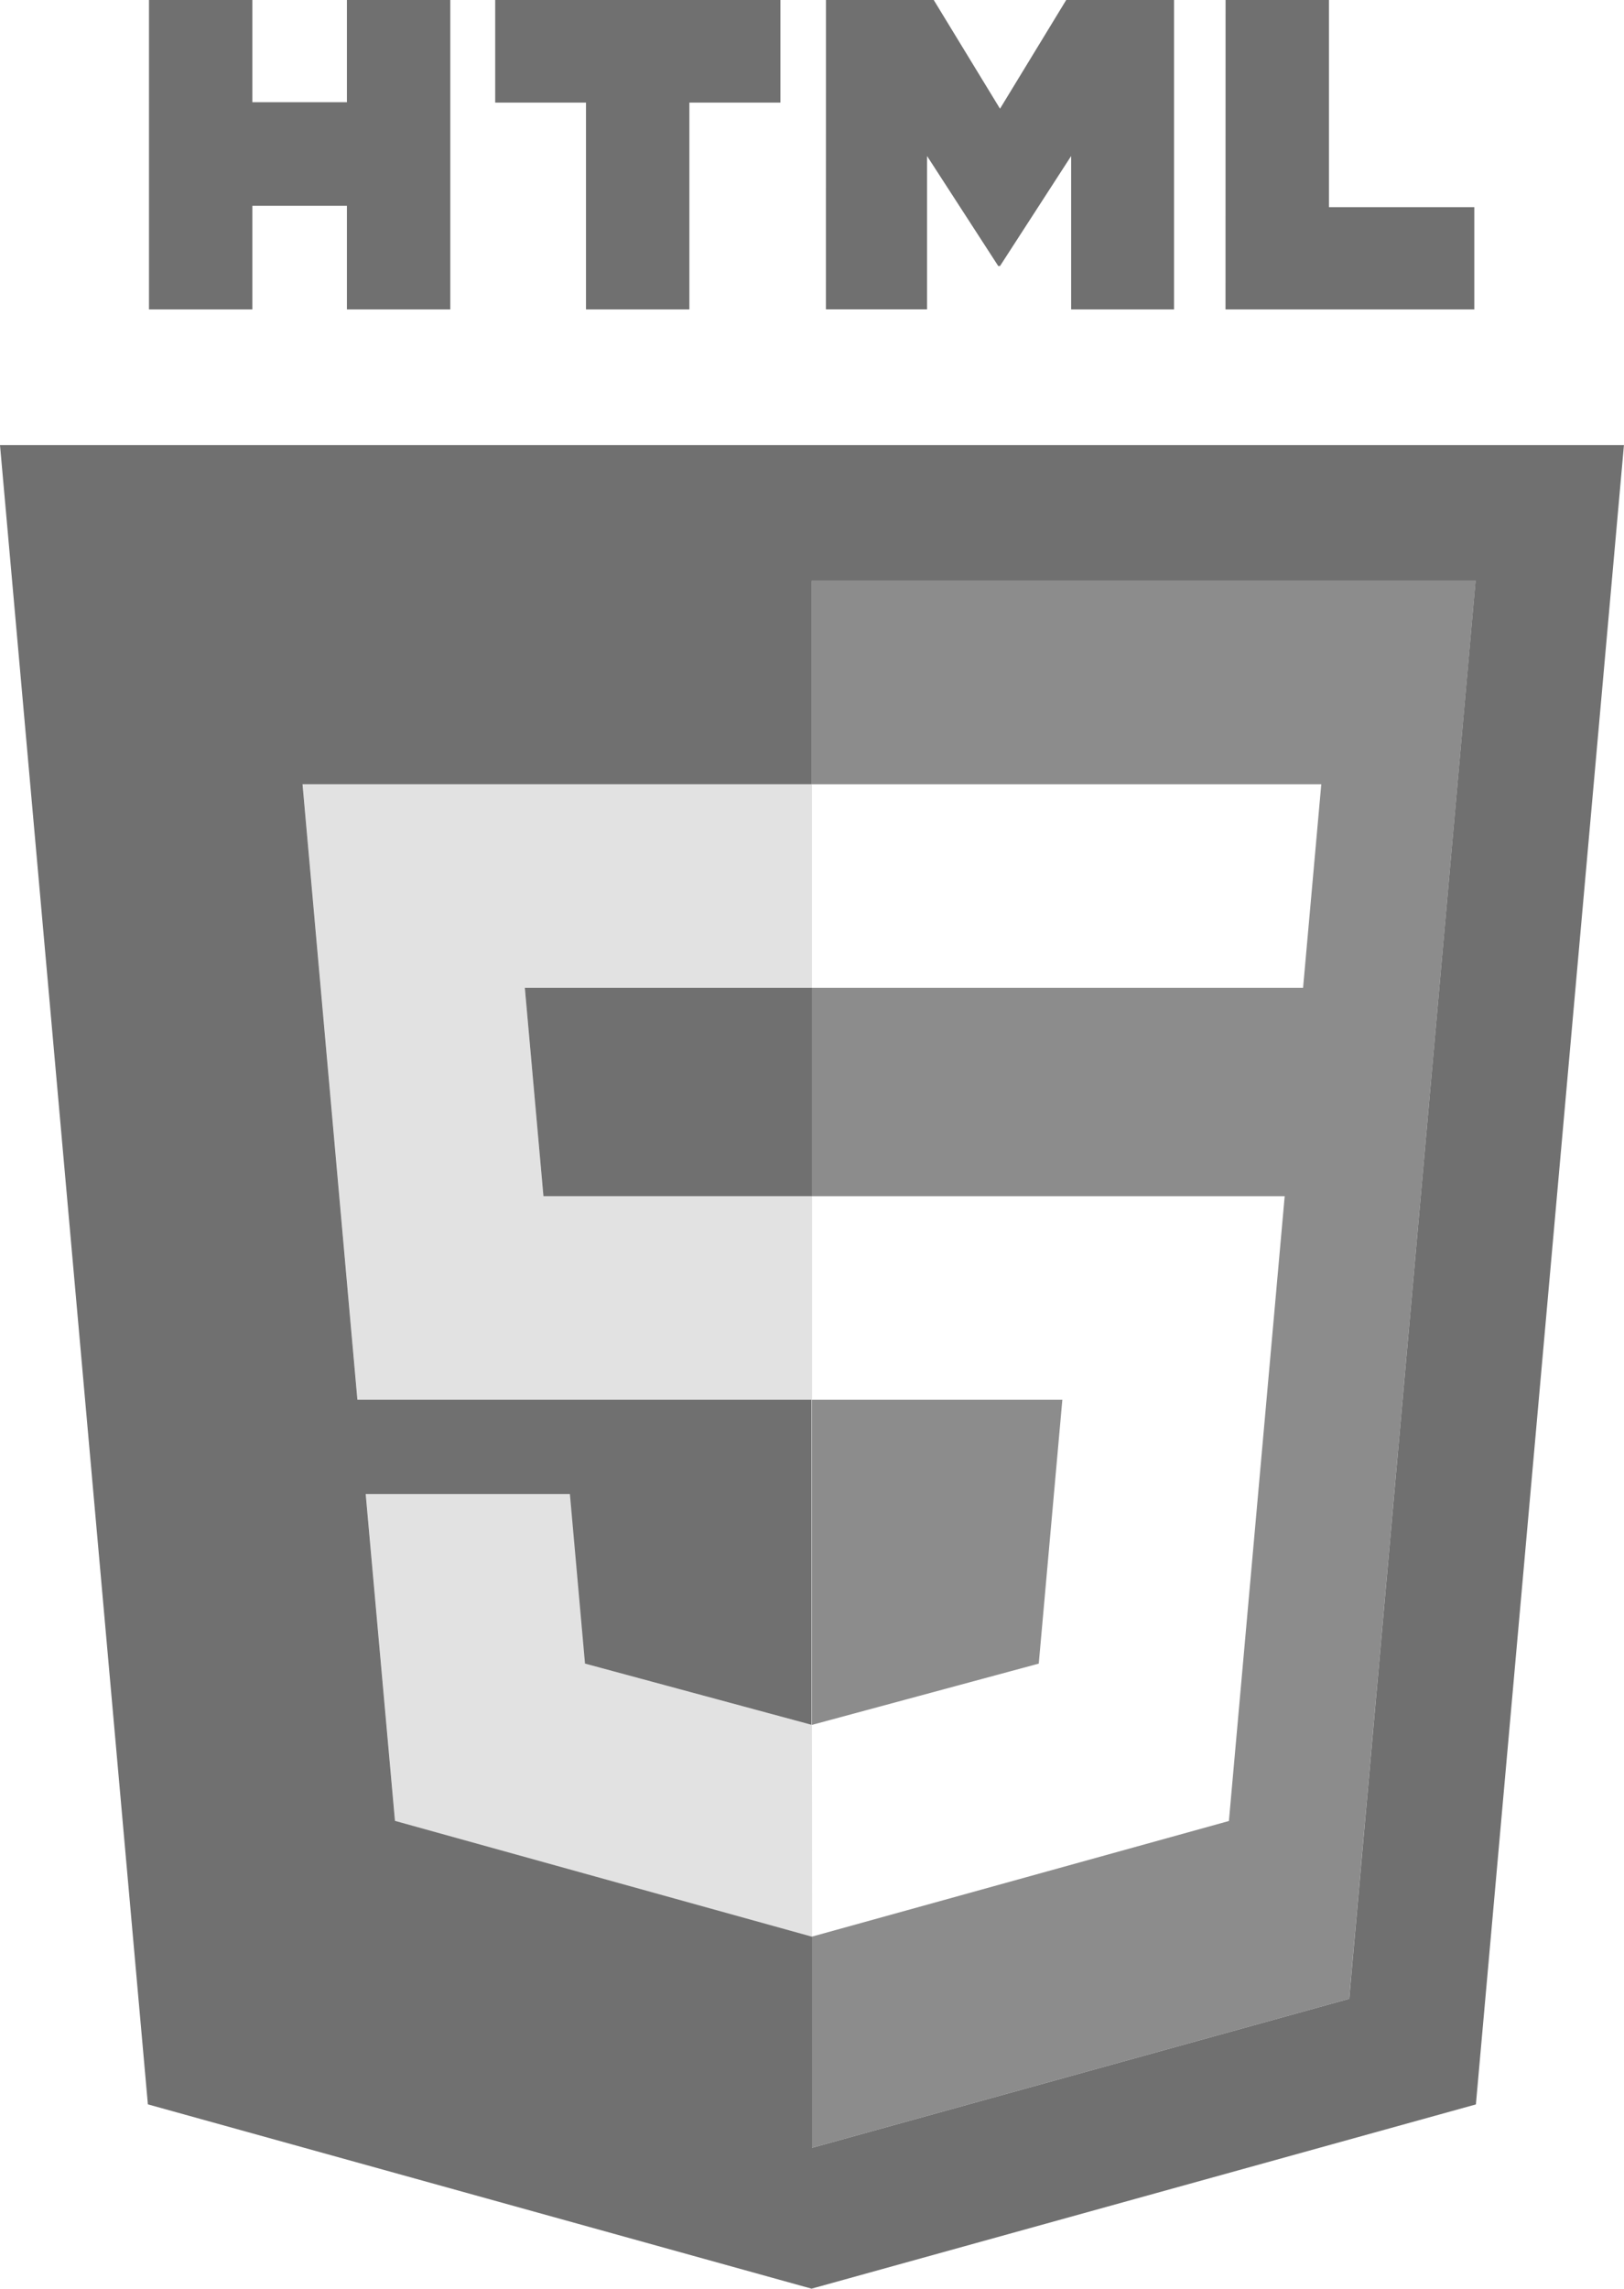 <svg xmlns="http://www.w3.org/2000/svg" width="27.741" height="39.077" viewBox="0 0 27.741 39.077"><g transform="translate(2.545 0)"><path d="M119.387,20.312h1.766v1.745h1.615V20.312h1.766v5.283h-1.766V23.826h-1.615v1.769h-1.766Z" transform="translate(-119.387 -20.312)" fill="#707070"/><path d="M192.283,22.064h-1.555V20.312H195.6v1.752h-1.555v3.531h-1.766V22.064Z" transform="translate(-184.814 -20.312)" fill="#707070"/><path d="M258.879,20.312h1.841l1.132,1.856,1.131-1.856h1.842v5.283h-1.758V22.976l-1.215,1.878h-.03l-1.216-1.878v2.618h-1.728Z" transform="translate(-247.315 -20.312)" fill="#707070"/><path d="M341.219,20.312h1.766v3.537h2.483v1.746h-4.25Z" transform="translate(-322.829 -20.312)" fill="#707070"/></g><path d="M97.969,124.806h4.587v-3.558H97.651Zm-9.283-12.824,2.526,28.33,11.337,3.147,11.348-3.146,2.529-28.331Zm23.047,26.528-9.176,2.544v-3.606l-.006,0-7.118-1.976-.5-5.579h3.488l.258,2.894,3.87,1.045,0,0v-5.552H94.791l-.937-10.507h8.7V114.3h11.338Z" transform="translate(-88.686 -104.383)" fill="#707070"/><path d="M260.277,153.908H256v5.552l3.874-1.046ZM256,139.926V143.4h8.7l-.311,3.475H256v3.558h8.075l-.953,10.668L256,163.075v3.606l9.176-2.544,2.161-24.211H256Z" transform="translate(-242.13 -130.01)" fill="#707070" opacity="0.8"/><g transform="translate(5.168 13.391)" opacity="0.2"><path d="M159.727,181.841h-8.7l.937,10.507h7.765v-3.475H155.14l-.318-3.558h4.905Z" transform="translate(-151.025 -181.841)" fill="#707070"/><path d="M171.691,332l0,0-3.87-1.045-.258-2.894H164.07l.5,5.579,7.118,1.976.006,0Z" transform="translate(-162.989 -315.939)" fill="#707070"/></g></svg>